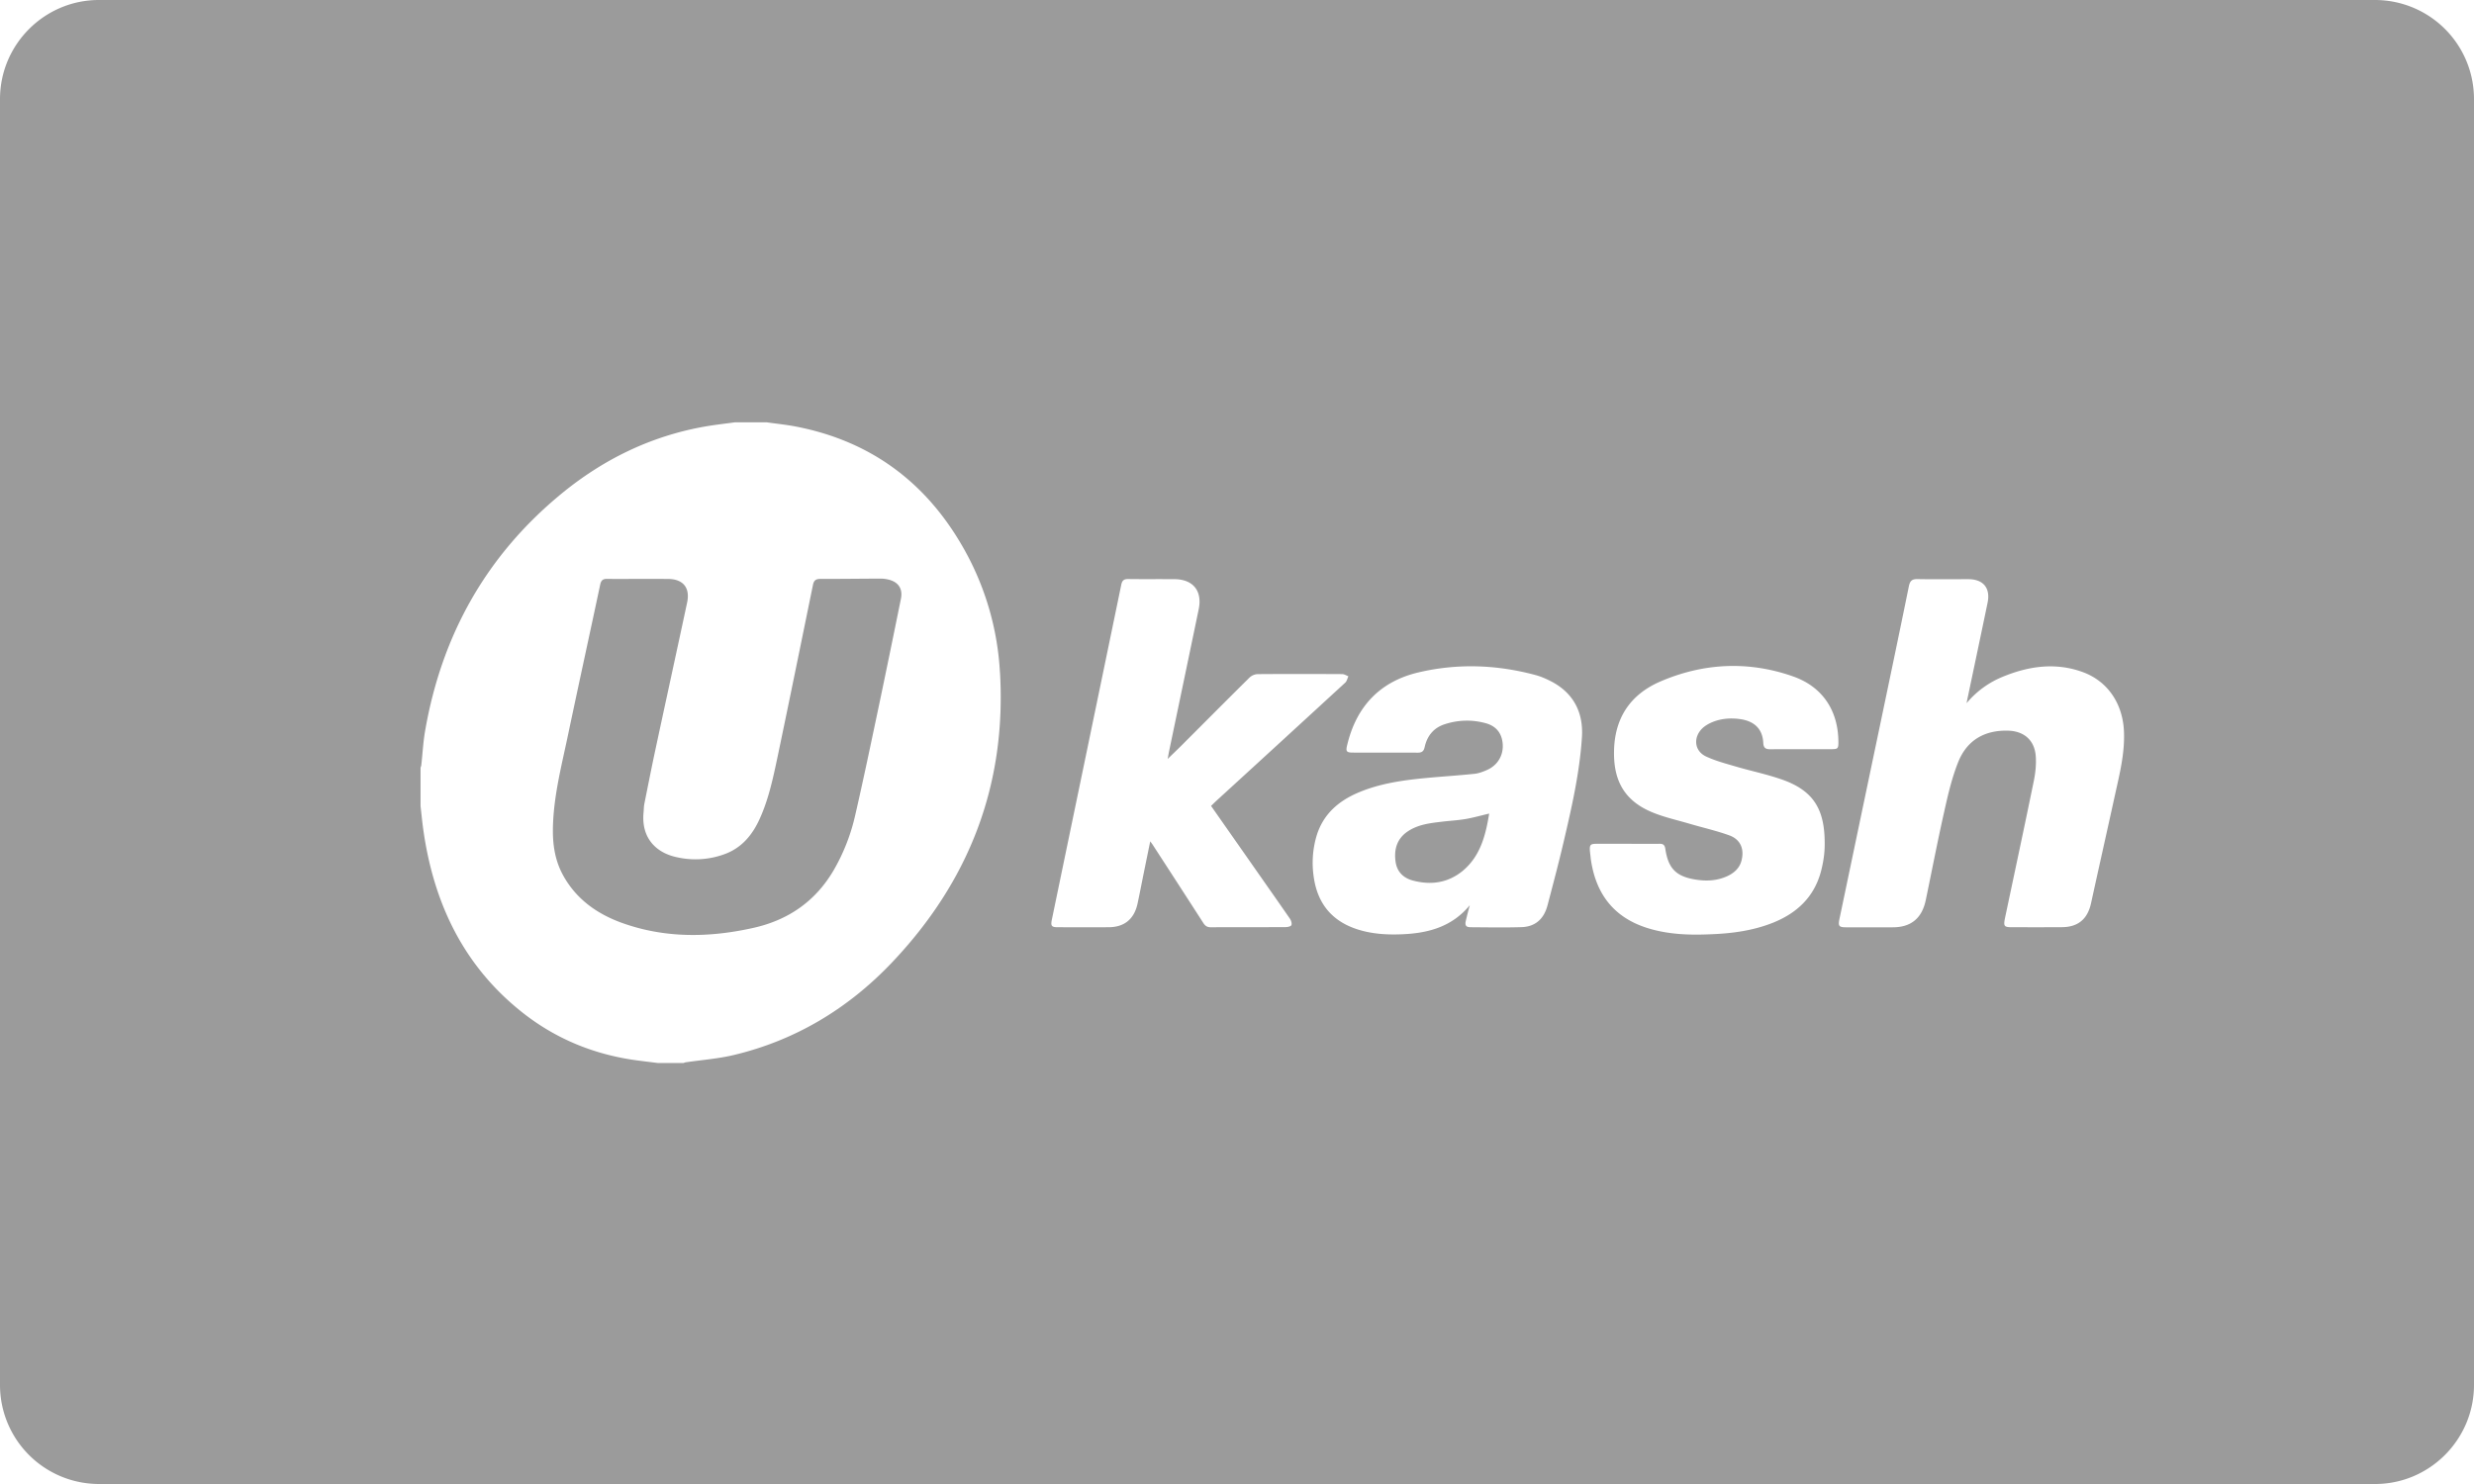 <svg width="100" height="60" xmlns="http://www.w3.org/2000/svg"><g id="Icons:-Payment" stroke="none" stroke-width="1" fill="none" fill-rule="evenodd"><g id="Ukash-card-flat" fill="#9B9B9B"><g id="Payment/Ukash/Ukash-card-flat"><path d="M0 4.007C0 1.794 1.8 0 3.997 0h92.006A4.003 4.003 0 01100 4.007v51.986C100 58.206 98.2 60 96.003 60H3.997A4.003 4.003 0 010 55.993V4.007zm40.42 23.178c.267 4.57-1.263 8.465-4.374 11.738-1.763 1.854-3.886 3.135-6.375 3.73-.636.153-1.296.201-1.944.296a.33.33 0 00-.097.03h-1.04c-.224-.03-.45-.055-.674-.085-1.777-.21-3.392-.844-4.803-1.96-2.337-1.848-3.55-4.341-3.985-7.264-.054-.358-.088-.719-.129-1.078v-1.556c.01-.032.026-.063.03-.098.053-.465.074-.936.156-1.396.673-3.877 2.482-7.094 5.508-9.58 1.715-1.409 3.658-2.348 5.848-2.725.386-.065.777-.109 1.166-.162h1.287c.383.055.768.094 1.146.165 3.132.598 5.432 2.355 6.945 5.176a11.414 11.414 0 011.333 4.769zm-4.45-3.737a1.361 1.361 0 00-.388-.054c-.81.002-1.619.014-2.428.012-.182 0-.257.066-.294.242-.47 2.3-.938 4.602-1.42 6.902-.185.874-.366 1.754-.74 2.572-.288.63-.706 1.138-1.365 1.394a3.397 3.397 0 01-1.959.146c-.838-.17-1.468-.765-1.362-1.823.01-.109.009-.225.03-.334.15-.747.297-1.495.457-2.239.422-1.969.852-3.935 1.273-5.904.128-.6-.163-.95-.768-.954-.402-.003-.802 0-1.204-.002-.423 0-.845.005-1.266-.001-.172-.003-.241.065-.276.233-.435 2.046-.882 4.087-1.312 6.132-.266 1.263-.596 2.519-.6 3.828 0 .644.111 1.256.426 1.816.527.942 1.349 1.526 2.332 1.888 1.753.638 3.54.616 5.335.216 1.393-.308 2.5-1.054 3.243-2.311a7.91 7.91 0 00.886-2.256c.332-1.443.634-2.895.94-4.344.31-1.472.611-2.945.91-4.418.068-.37-.094-.635-.45-.74zm49.882 6.15c.033.85-.169 1.666-.351 2.485-.324 1.481-.658 2.96-.982 4.443-.141.633-.522.957-1.174.961-.672.005-1.344.002-2.015.002-.329 0-.353-.042-.287-.373.39-1.848.786-3.692 1.164-5.541.07-.34.106-.697.076-1.04-.062-.625-.487-.975-1.111-.993-.963-.028-1.679.392-2.03 1.292-.25.632-.406 1.307-.554 1.973-.27 1.194-.5 2.395-.75 3.595-.156.73-.6 1.09-1.331 1.09h-1.888c-.289 0-.327-.051-.267-.34.534-2.547 1.064-5.089 1.599-7.637.405-1.937.812-3.873 1.206-5.811.047-.226.132-.296.353-.291.683.014 1.372.003 2.055.004.6.002.897.357.774.952-.258 1.246-.522 2.49-.783 3.737-.025.107-.045.216-.066.325a3.728 3.728 0 011.47-1.072c1.041-.428 2.112-.582 3.195-.197 1.037.365 1.657 1.29 1.697 2.436zm-21.91.213c-.094 1.446-.417 2.851-.745 4.251-.199.852-.424 1.697-.646 2.542-.146.555-.5.87-1.067.882-.676.02-1.357.008-2.032.003-.199 0-.246-.072-.202-.266.05-.21.103-.42.16-.625-.723.878-1.687 1.134-2.745 1.176-.627.026-1.246-.013-1.845-.215-1.004-.338-1.571-1.05-1.719-2.106a3.852 3.852 0 01.11-1.641c.265-.89.889-1.428 1.704-1.772.871-.367 1.795-.495 2.725-.584.656-.062 1.31-.102 1.962-.17.178-.02.361-.09.528-.166.474-.22.7-.71.583-1.22-.082-.36-.324-.567-.658-.659a2.847 2.847 0 00-1.656.04c-.447.142-.714.47-.814.926-.038.176-.123.227-.287.224-.873-.004-1.745-.001-2.616-.003-.258 0-.292-.051-.229-.302.373-1.57 1.33-2.574 2.883-2.94 1.583-.373 3.17-.314 4.74.11.199.054.394.138.577.23.92.457 1.358 1.249 1.289 2.285zm-3.749 3.083c-.327.078-.63.163-.938.218-.333.057-.673.073-1.008.115-.477.056-.95.116-1.36.398-.423.292-.546.72-.478 1.21.056.415.32.667.702.767.73.194 1.419.096 2.015-.394.72-.602.928-1.456 1.067-2.314zm-9.718 1.866l-1.524-2.176c.075-.07.133-.13.195-.188 1.743-1.594 3.488-3.194 5.23-4.796.063-.06.088-.17.126-.258-.084-.031-.164-.087-.252-.087-1.14-.006-2.282-.008-3.424.001a.51.51 0 00-.32.139c-.925.915-1.842 1.839-2.763 2.76-.167.166-.34.33-.545.53.026-.139.038-.221.055-.302.4-1.916.802-3.833 1.199-5.75.153-.74-.225-1.208-.968-1.216-.63-.006-1.26.003-1.89-.006-.176-.001-.24.07-.273.235-.932 4.513-1.87 9.027-2.806 13.541-.051.249-.01.302.242.302.685.001 1.37.003 2.056 0 .64-.003 1.038-.335 1.17-.97.09-.42.172-.849.258-1.273.082-.398.163-.803.252-1.23.05.07.081.108.112.158.68 1.047 1.36 2.097 2.034 3.144.075.118.16.174.301.172 1.01-.004 2.02 0 3.03-.006.082 0 .216-.032.231-.084.023-.071-.014-.186-.063-.258-.55-.795-1.107-1.585-1.663-2.382zm22.001-7.412c-1.803-.633-3.613-.547-5.364.206-1.206.52-1.857 1.473-1.872 2.837-.019 1.215.456 2.008 1.566 2.46.483.198 1.002.31 1.506.46.528.155 1.07.277 1.59.465.444.162.608.54.494 1.003-.072.308-.287.504-.557.635-.423.202-.873.22-1.32.146-.78-.128-1.089-.456-1.206-1.241-.021-.15-.087-.206-.226-.203-.431.004-.86 0-1.288 0h-1.265c-.251 0-.288.042-.268.3.01.097.023.195.032.293.192 1.417.922 2.385 2.295 2.814.85.265 1.716.29 2.59.249.848-.033 1.682-.148 2.474-.462.976-.389 1.68-1.047 1.953-2.1.08-.31.133-.633.143-.95.036-1.47-.39-2.28-1.742-2.748-.601-.21-1.225-.337-1.834-.516-.41-.12-.828-.229-1.216-.41-.479-.222-.531-.778-.144-1.146.095-.088.21-.158.327-.213.378-.174.778-.208 1.182-.154.594.081.918.408.946.957.01.204.089.264.28.263.823-.006 1.648-.002 2.468-.003.264 0 .289-.025.289-.286-.005-1.265-.632-2.234-1.833-2.656z" id="Rectangle"/></g></g></g></svg>